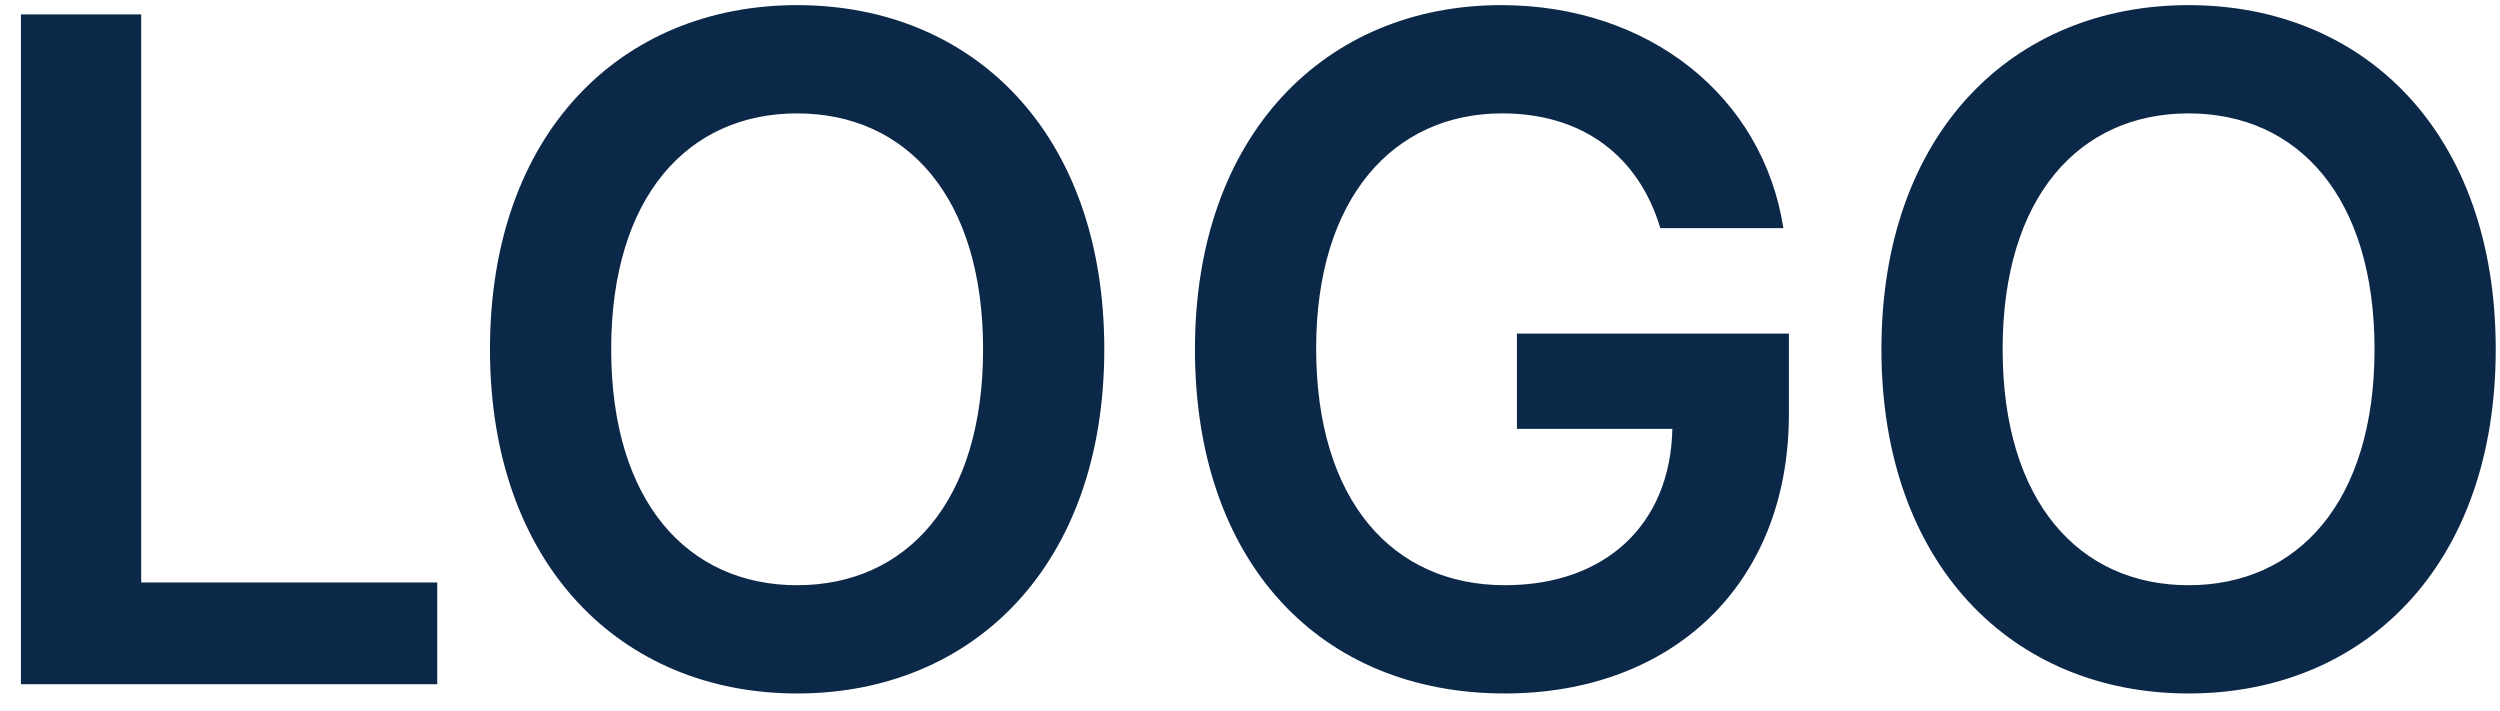 <svg width="95" height="27" viewBox="0 0 95 27" fill="none" xmlns="http://www.w3.org/2000/svg">
<path d="M0.795 26V0.547H5.365V22.133H16.615V26H0.795ZM41.963 13.273C41.963 21.5 36.971 26.352 30.291 26.352C23.611 26.352 18.619 21.465 18.619 13.273C18.619 5.047 23.611 0.195 30.291 0.195C36.971 0.195 41.963 5.047 41.963 13.273ZM37.357 13.273C37.357 7.473 34.44 4.309 30.291 4.309C26.143 4.309 23.225 7.473 23.225 13.273C23.225 19.074 26.143 22.238 30.291 22.238C34.44 22.238 37.357 19.074 37.357 13.273ZM63.092 8.668C62.283 5.961 60.174 4.309 57.08 4.309C52.967 4.309 50.014 7.508 50.014 13.238C50.014 19.039 52.932 22.238 57.185 22.238C61.018 22.238 63.478 19.918 63.549 16.297H57.643V12.676H67.978V15.734C67.978 22.273 63.478 26.352 57.185 26.352C50.154 26.352 45.408 21.359 45.408 13.273C45.408 5.117 50.365 0.195 57.045 0.195C62.67 0.195 66.994 3.676 67.768 8.668H63.092ZM94.838 13.273C94.838 21.5 89.846 26.352 83.166 26.352C76.486 26.352 71.494 21.465 71.494 13.273C71.494 5.047 76.486 0.195 83.166 0.195C89.846 0.195 94.838 5.047 94.838 13.273ZM90.232 13.273C90.232 7.473 87.314 4.309 83.166 4.309C79.018 4.309 76.1 7.473 76.1 13.273C76.1 19.074 79.018 22.238 83.166 22.238C87.314 22.238 90.232 19.074 90.232 13.273Z" fill="#0C2848"/>
</svg>
